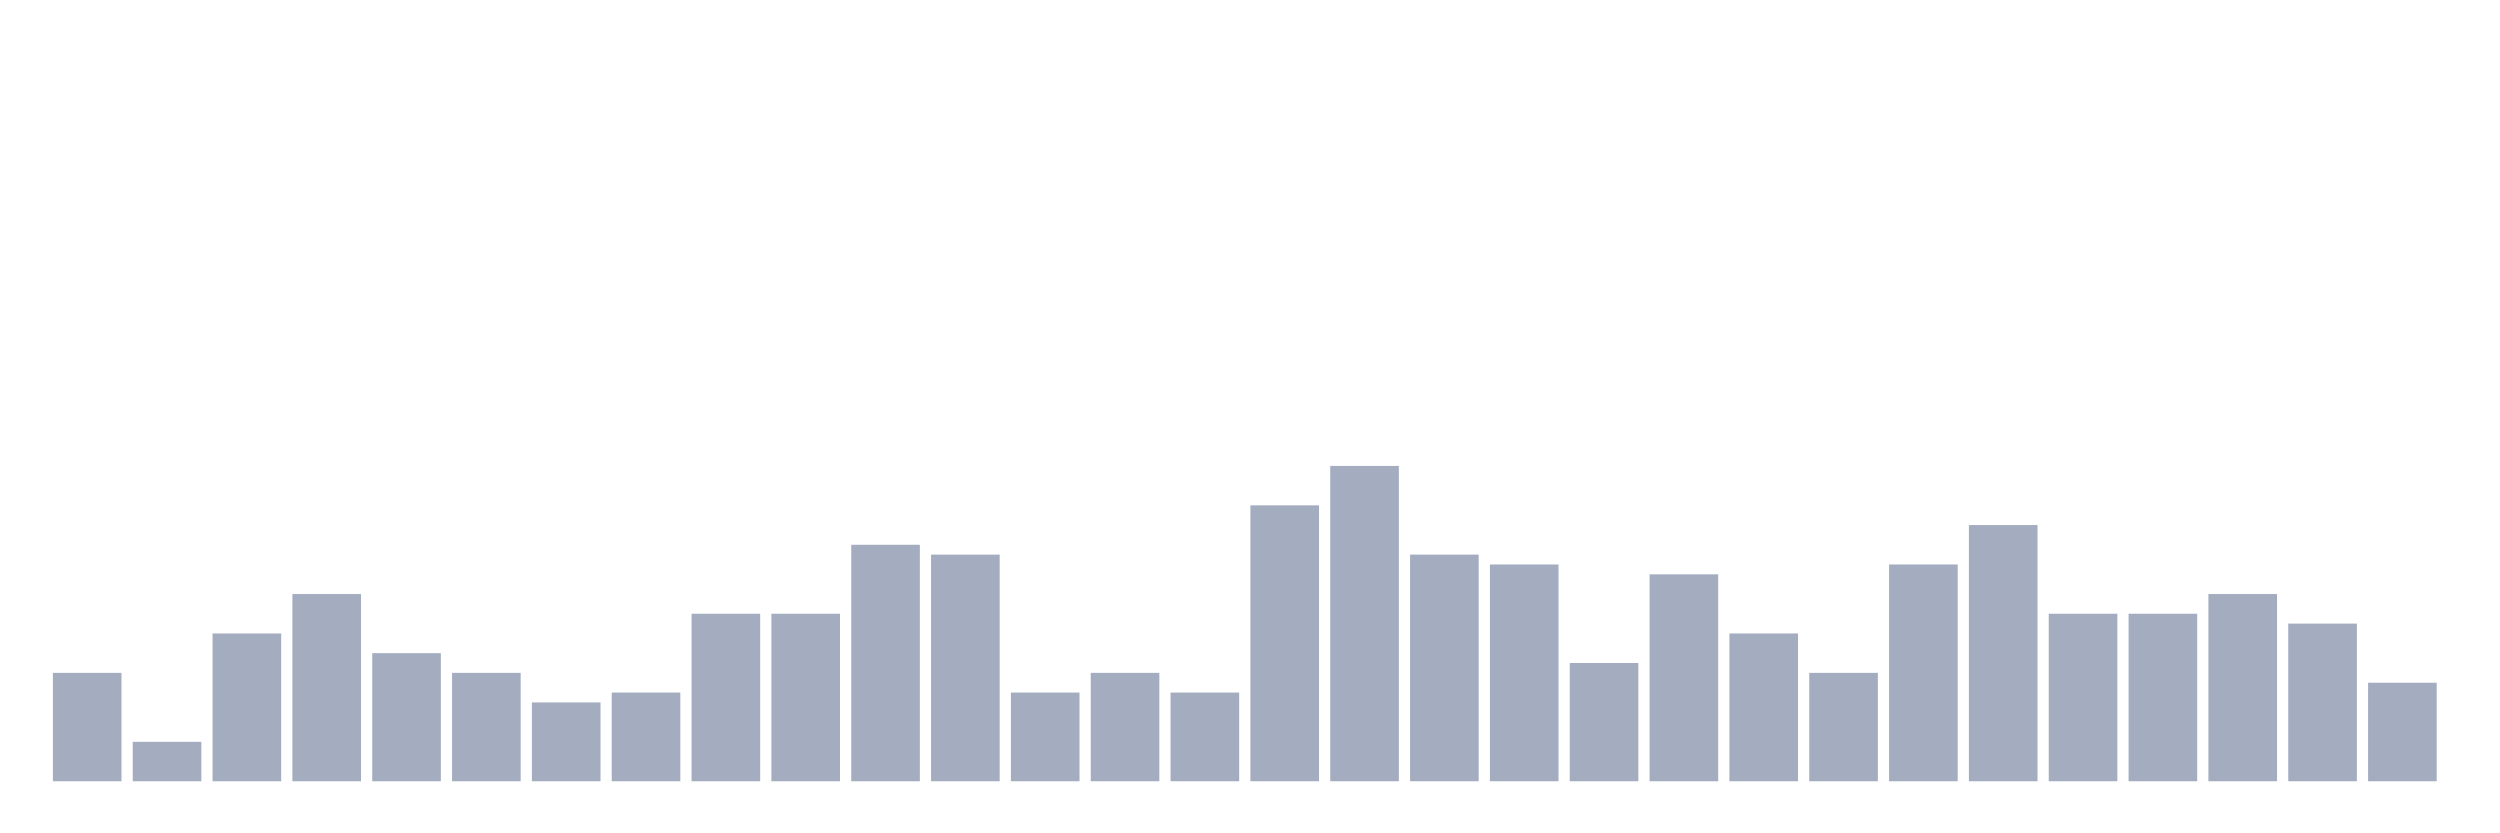 <svg xmlns="http://www.w3.org/2000/svg" viewBox="0 0 480 160"><g transform="translate(10,10)"><rect class="bar" x="0.153" width="13.175" y="119.189" height="20.811" fill="rgb(164,173,192)"></rect><rect class="bar" x="15.482" width="13.175" y="132.432" height="7.568" fill="rgb(164,173,192)"></rect><rect class="bar" x="30.81" width="13.175" y="111.622" height="28.378" fill="rgb(164,173,192)"></rect><rect class="bar" x="46.138" width="13.175" y="104.054" height="35.946" fill="rgb(164,173,192)"></rect><rect class="bar" x="61.466" width="13.175" y="115.405" height="24.595" fill="rgb(164,173,192)"></rect><rect class="bar" x="76.794" width="13.175" y="119.189" height="20.811" fill="rgb(164,173,192)"></rect><rect class="bar" x="92.123" width="13.175" y="124.865" height="15.135" fill="rgb(164,173,192)"></rect><rect class="bar" x="107.451" width="13.175" y="122.973" height="17.027" fill="rgb(164,173,192)"></rect><rect class="bar" x="122.779" width="13.175" y="107.838" height="32.162" fill="rgb(164,173,192)"></rect><rect class="bar" x="138.107" width="13.175" y="107.838" height="32.162" fill="rgb(164,173,192)"></rect><rect class="bar" x="153.436" width="13.175" y="94.595" height="45.405" fill="rgb(164,173,192)"></rect><rect class="bar" x="168.764" width="13.175" y="96.486" height="43.514" fill="rgb(164,173,192)"></rect><rect class="bar" x="184.092" width="13.175" y="122.973" height="17.027" fill="rgb(164,173,192)"></rect><rect class="bar" x="199.42" width="13.175" y="119.189" height="20.811" fill="rgb(164,173,192)"></rect><rect class="bar" x="214.748" width="13.175" y="122.973" height="17.027" fill="rgb(164,173,192)"></rect><rect class="bar" x="230.077" width="13.175" y="87.027" height="52.973" fill="rgb(164,173,192)"></rect><rect class="bar" x="245.405" width="13.175" y="79.459" height="60.541" fill="rgb(164,173,192)"></rect><rect class="bar" x="260.733" width="13.175" y="96.486" height="43.514" fill="rgb(164,173,192)"></rect><rect class="bar" x="276.061" width="13.175" y="98.378" height="41.622" fill="rgb(164,173,192)"></rect><rect class="bar" x="291.39" width="13.175" y="117.297" height="22.703" fill="rgb(164,173,192)"></rect><rect class="bar" x="306.718" width="13.175" y="100.27" height="39.73" fill="rgb(164,173,192)"></rect><rect class="bar" x="322.046" width="13.175" y="111.622" height="28.378" fill="rgb(164,173,192)"></rect><rect class="bar" x="337.374" width="13.175" y="119.189" height="20.811" fill="rgb(164,173,192)"></rect><rect class="bar" x="352.702" width="13.175" y="98.378" height="41.622" fill="rgb(164,173,192)"></rect><rect class="bar" x="368.031" width="13.175" y="90.811" height="49.189" fill="rgb(164,173,192)"></rect><rect class="bar" x="383.359" width="13.175" y="107.838" height="32.162" fill="rgb(164,173,192)"></rect><rect class="bar" x="398.687" width="13.175" y="107.838" height="32.162" fill="rgb(164,173,192)"></rect><rect class="bar" x="414.015" width="13.175" y="104.054" height="35.946" fill="rgb(164,173,192)"></rect><rect class="bar" x="429.344" width="13.175" y="109.73" height="30.27" fill="rgb(164,173,192)"></rect><rect class="bar" x="444.672" width="13.175" y="121.081" height="18.919" fill="rgb(164,173,192)"></rect></g></svg>